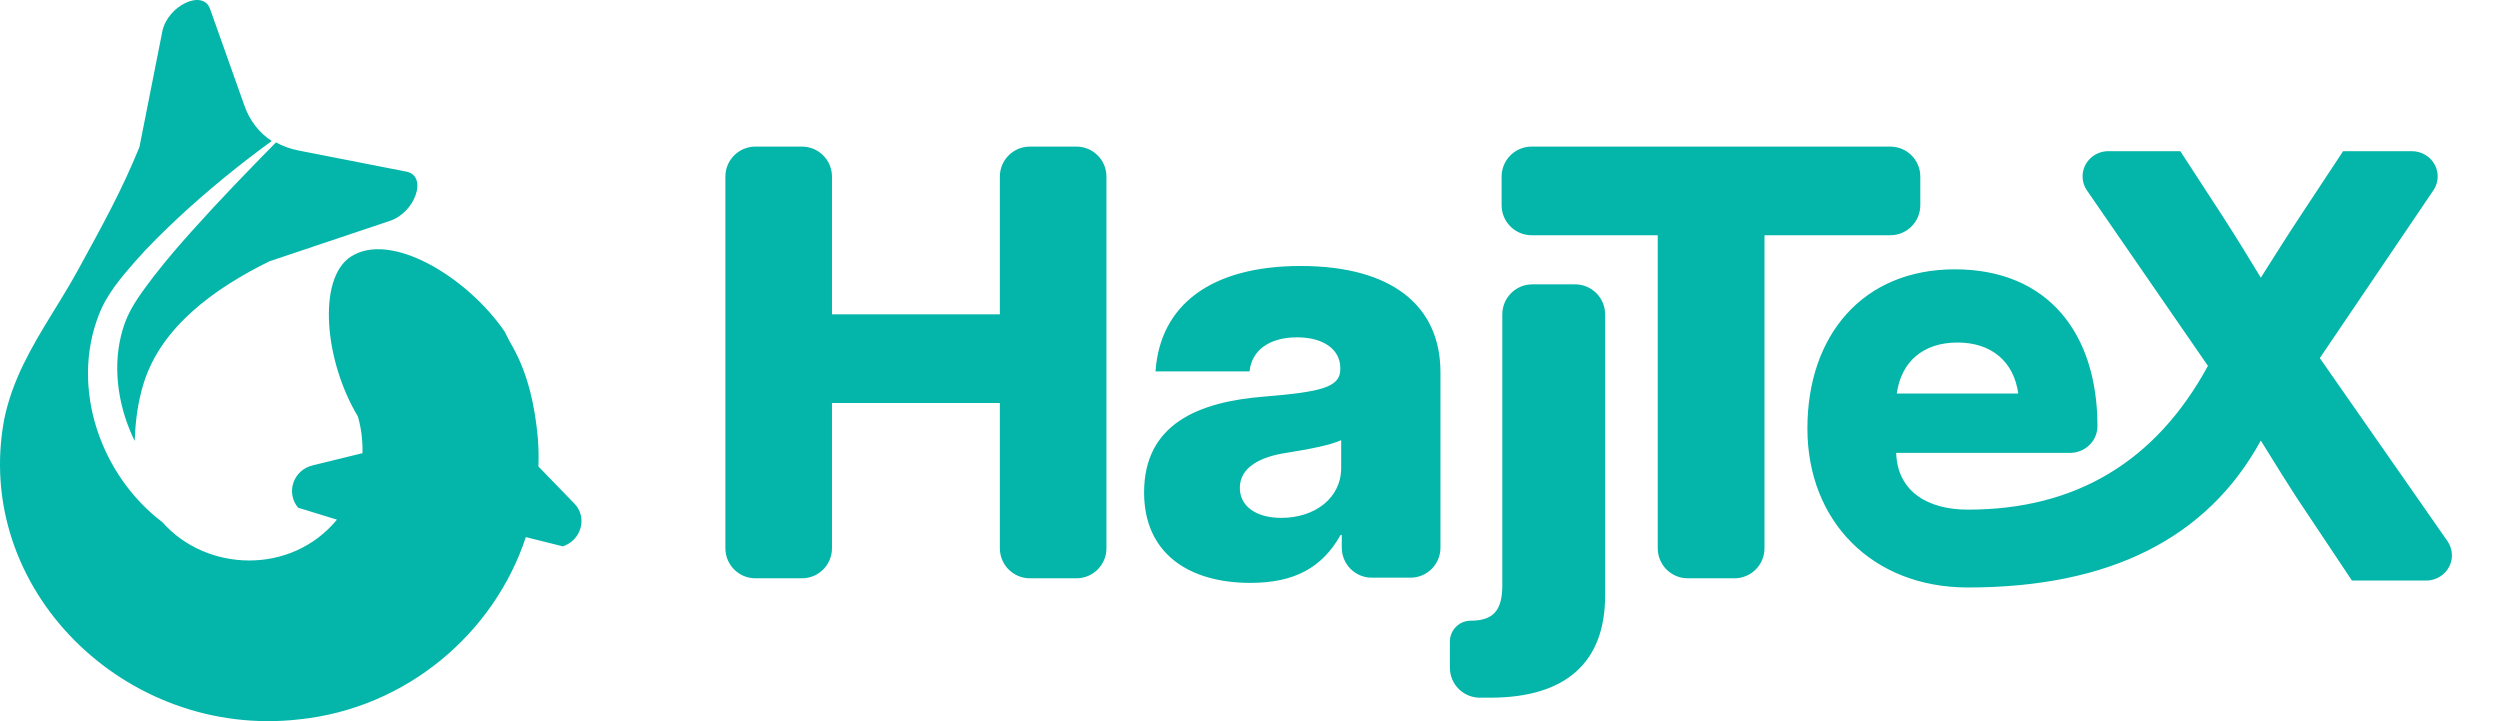 <?xml version="1.0" encoding="UTF-8"?>
<svg width="104px" height="30px" viewBox="0 0 104 30" version="1.1" xmlns="http://www.w3.org/2000/svg" xmlns:xlink="http://www.w3.org/1999/xlink">
    <title>overleaf-green</title>
    <g id="overleaf-green" stroke="none" fill="none" fill-rule="evenodd">
        <path d="M6.751,1.316 C6.965,0.235 8.441,-0.468 8.738,0.369 L10.167,4.392 C10.392,5.026 10.782,5.526 11.304,5.866 C9.95,6.851 8.655,7.908 7.426,9.048 C6.806,9.633 6.19,10.227 5.621,10.877 C5.036,11.546 4.43,12.255 4.112,13.097 C2.924,16.137 4.171,19.762 6.757,21.725 C8.588,23.798 12.107,23.931 14.018,21.617 L12.402,21.121 C11.881,20.499 12.2,19.558 12.998,19.362 L15.079,18.852 C15.088,18.603 15.079,17.964 14.886,17.319 C13.502,15.027 13.187,11.598 14.591,10.679 C16.249,9.594 19.431,11.514 20.991,13.791 C21.138,14.089 21.254,14.308 21.34,14.449 C21.98,15.603 22.258,16.927 22.374,18.225 C22.406,18.622 22.412,19.016 22.399,19.407 L23.896,20.951 C24.447,21.519 24.19,22.469 23.414,22.728 L21.875,22.344 C20.556,26.345 16.911,29.466 12.431,29.928 C5.211,30.745 -1.153,24.5 0.177,17.433 C0.513,15.806 1.308,14.449 2.129,13.11 L2.576,12.381 C2.799,12.015 3.017,11.648 3.222,11.273 C4.318,9.274 5.079,7.891 5.801,6.116 Z M11.48,5.924 C11.761,6.079 12.075,6.193 12.419,6.261 L16.907,7.14 C17.795,7.315 17.287,8.83 16.221,9.188 L11.207,10.87 C8.894,12.011 6.687,13.615 5.967,15.972 C5.734,16.738 5.643,17.482 5.614,18.135 C5.609,18.205 5.606,18.275 5.603,18.344 C5.528,18.19 5.457,18.034 5.394,17.875 C4.824,16.479 4.679,14.854 5.195,13.435 C5.462,12.701 5.952,12.088 6.423,11.46 C6.928,10.814 7.468,10.18 8.029,9.561 C9.141,8.32 10.307,7.116 11.48,5.924 Z M31.425,24.057 L33.361,24.057 C34.051,24.057 34.61,23.498 34.61,22.808 L34.61,16.765 L34.61,16.765 L41.594,16.765 L41.594,22.808 C41.594,23.498 42.153,24.057 42.843,24.057 L44.779,24.057 C45.469,24.057 46.028,23.498 46.028,22.808 L46.028,7.346 C46.028,6.657 45.469,6.098 44.779,6.098 L42.843,6.098 C42.153,6.098 41.594,6.657 41.594,7.346 L41.594,13.076 L41.594,13.076 L34.61,13.076 L34.61,7.346 C34.61,6.657 34.051,6.098 33.361,6.098 L31.425,6.098 C30.735,6.098 30.176,6.657 30.176,7.346 L30.176,22.808 C30.176,23.498 30.735,24.057 31.425,24.057 Z M52.017,24.248 C53.838,24.248 54.999,23.623 55.769,22.253 L55.818,22.253 L55.818,22.783 C55.818,23.473 56.377,24.032 57.066,24.032 L58.675,24.032 C59.364,24.032 59.923,23.473 59.923,22.783 L59.923,15.487 L59.923,15.487 C59.923,12.687 57.858,11.065 54.107,11.065 C50.368,11.065 48.254,12.699 48.07,15.451 L51.981,15.451 C52.066,14.586 52.787,14.033 53.96,14.033 C55.072,14.033 55.756,14.55 55.756,15.307 L55.756,15.367 C55.756,16.124 54.913,16.305 52.604,16.497 C49.854,16.713 47.594,17.638 47.594,20.487 C47.594,23.01 49.439,24.248 52.017,24.248 Z M53.3,21.544 C52.274,21.544 51.577,21.075 51.577,20.294 C51.577,19.465 52.384,19.008 53.508,18.84 C54.547,18.672 55.341,18.516 55.793,18.311 L55.793,19.465 C55.793,20.715 54.706,21.544 53.3,21.544 Z M65.524,11.829 C66.214,11.829 66.773,12.388 66.773,13.078 L66.773,24.777 C66.773,27.537 65.162,29.024 61.988,29.024 L61.563,29.024 C60.874,29.024 60.315,28.465 60.315,27.776 L60.315,26.689 C60.315,26.21 60.703,25.821 61.182,25.821 C62.112,25.821 62.496,25.401 62.496,24.357 L62.496,13.078 C62.496,12.388 63.055,11.829 63.745,11.829 L65.524,11.829 Z M90.701,6.289 L92.455,8.986 C93.007,9.837 93.535,10.7 94.05,11.552 C94.59,10.7 95.13,9.837 95.694,8.986 L97.473,6.289 L100.334,6.289 C100.544,6.289 100.75,6.349 100.926,6.463 C101.421,6.783 101.556,7.433 101.229,7.917 L96.504,14.896 L101.814,22.511 C101.935,22.685 102,22.891 102,23.102 C102,23.682 101.519,24.151 100.926,24.151 L97.841,24.151 L95.547,20.711 C95.203,20.183 94.705,19.389 94.05,18.328 C91.817,22.402 87.755,24.439 81.862,24.439 C77.887,24.439 75.188,21.682 75.188,17.821 C75.188,13.961 77.482,11.204 81.322,11.204 C85.212,11.204 87.254,13.889 87.254,17.726 L87.253,17.771 C87.228,18.366 86.727,18.84 86.113,18.84 L78.881,18.84 C78.93,20.447 80.194,21.201 81.862,21.201 C86.35,21.201 89.679,19.207 91.85,15.22 L86.814,7.918 C86.697,7.746 86.635,7.544 86.635,7.338 C86.635,6.758 87.116,6.289 87.709,6.289 L90.701,6.289 Z M78.636,6.098 C79.326,6.098 79.885,6.657 79.885,7.346 L79.885,8.537 C79.885,9.227 79.326,9.786 78.636,9.786 L73.403,9.786 L73.403,22.808 C73.403,23.498 72.844,24.057 72.154,24.057 L70.211,24.057 C69.521,24.057 68.962,23.498 68.962,22.808 L68.962,9.786 L63.716,9.786 C63.027,9.786 62.467,9.227 62.467,8.537 L62.467,7.346 C62.467,6.657 63.027,6.098 63.716,6.098 L78.636,6.098 Z M81.433,14.249 C80.01,14.249 79.09,15.04 78.906,16.371 L83.96,16.371 C83.776,15.04 82.844,14.249 81.433,14.249 Z" id="Combined-Shape-Copy-2" fill="#04B5A9"></path>
    </g>
</svg>